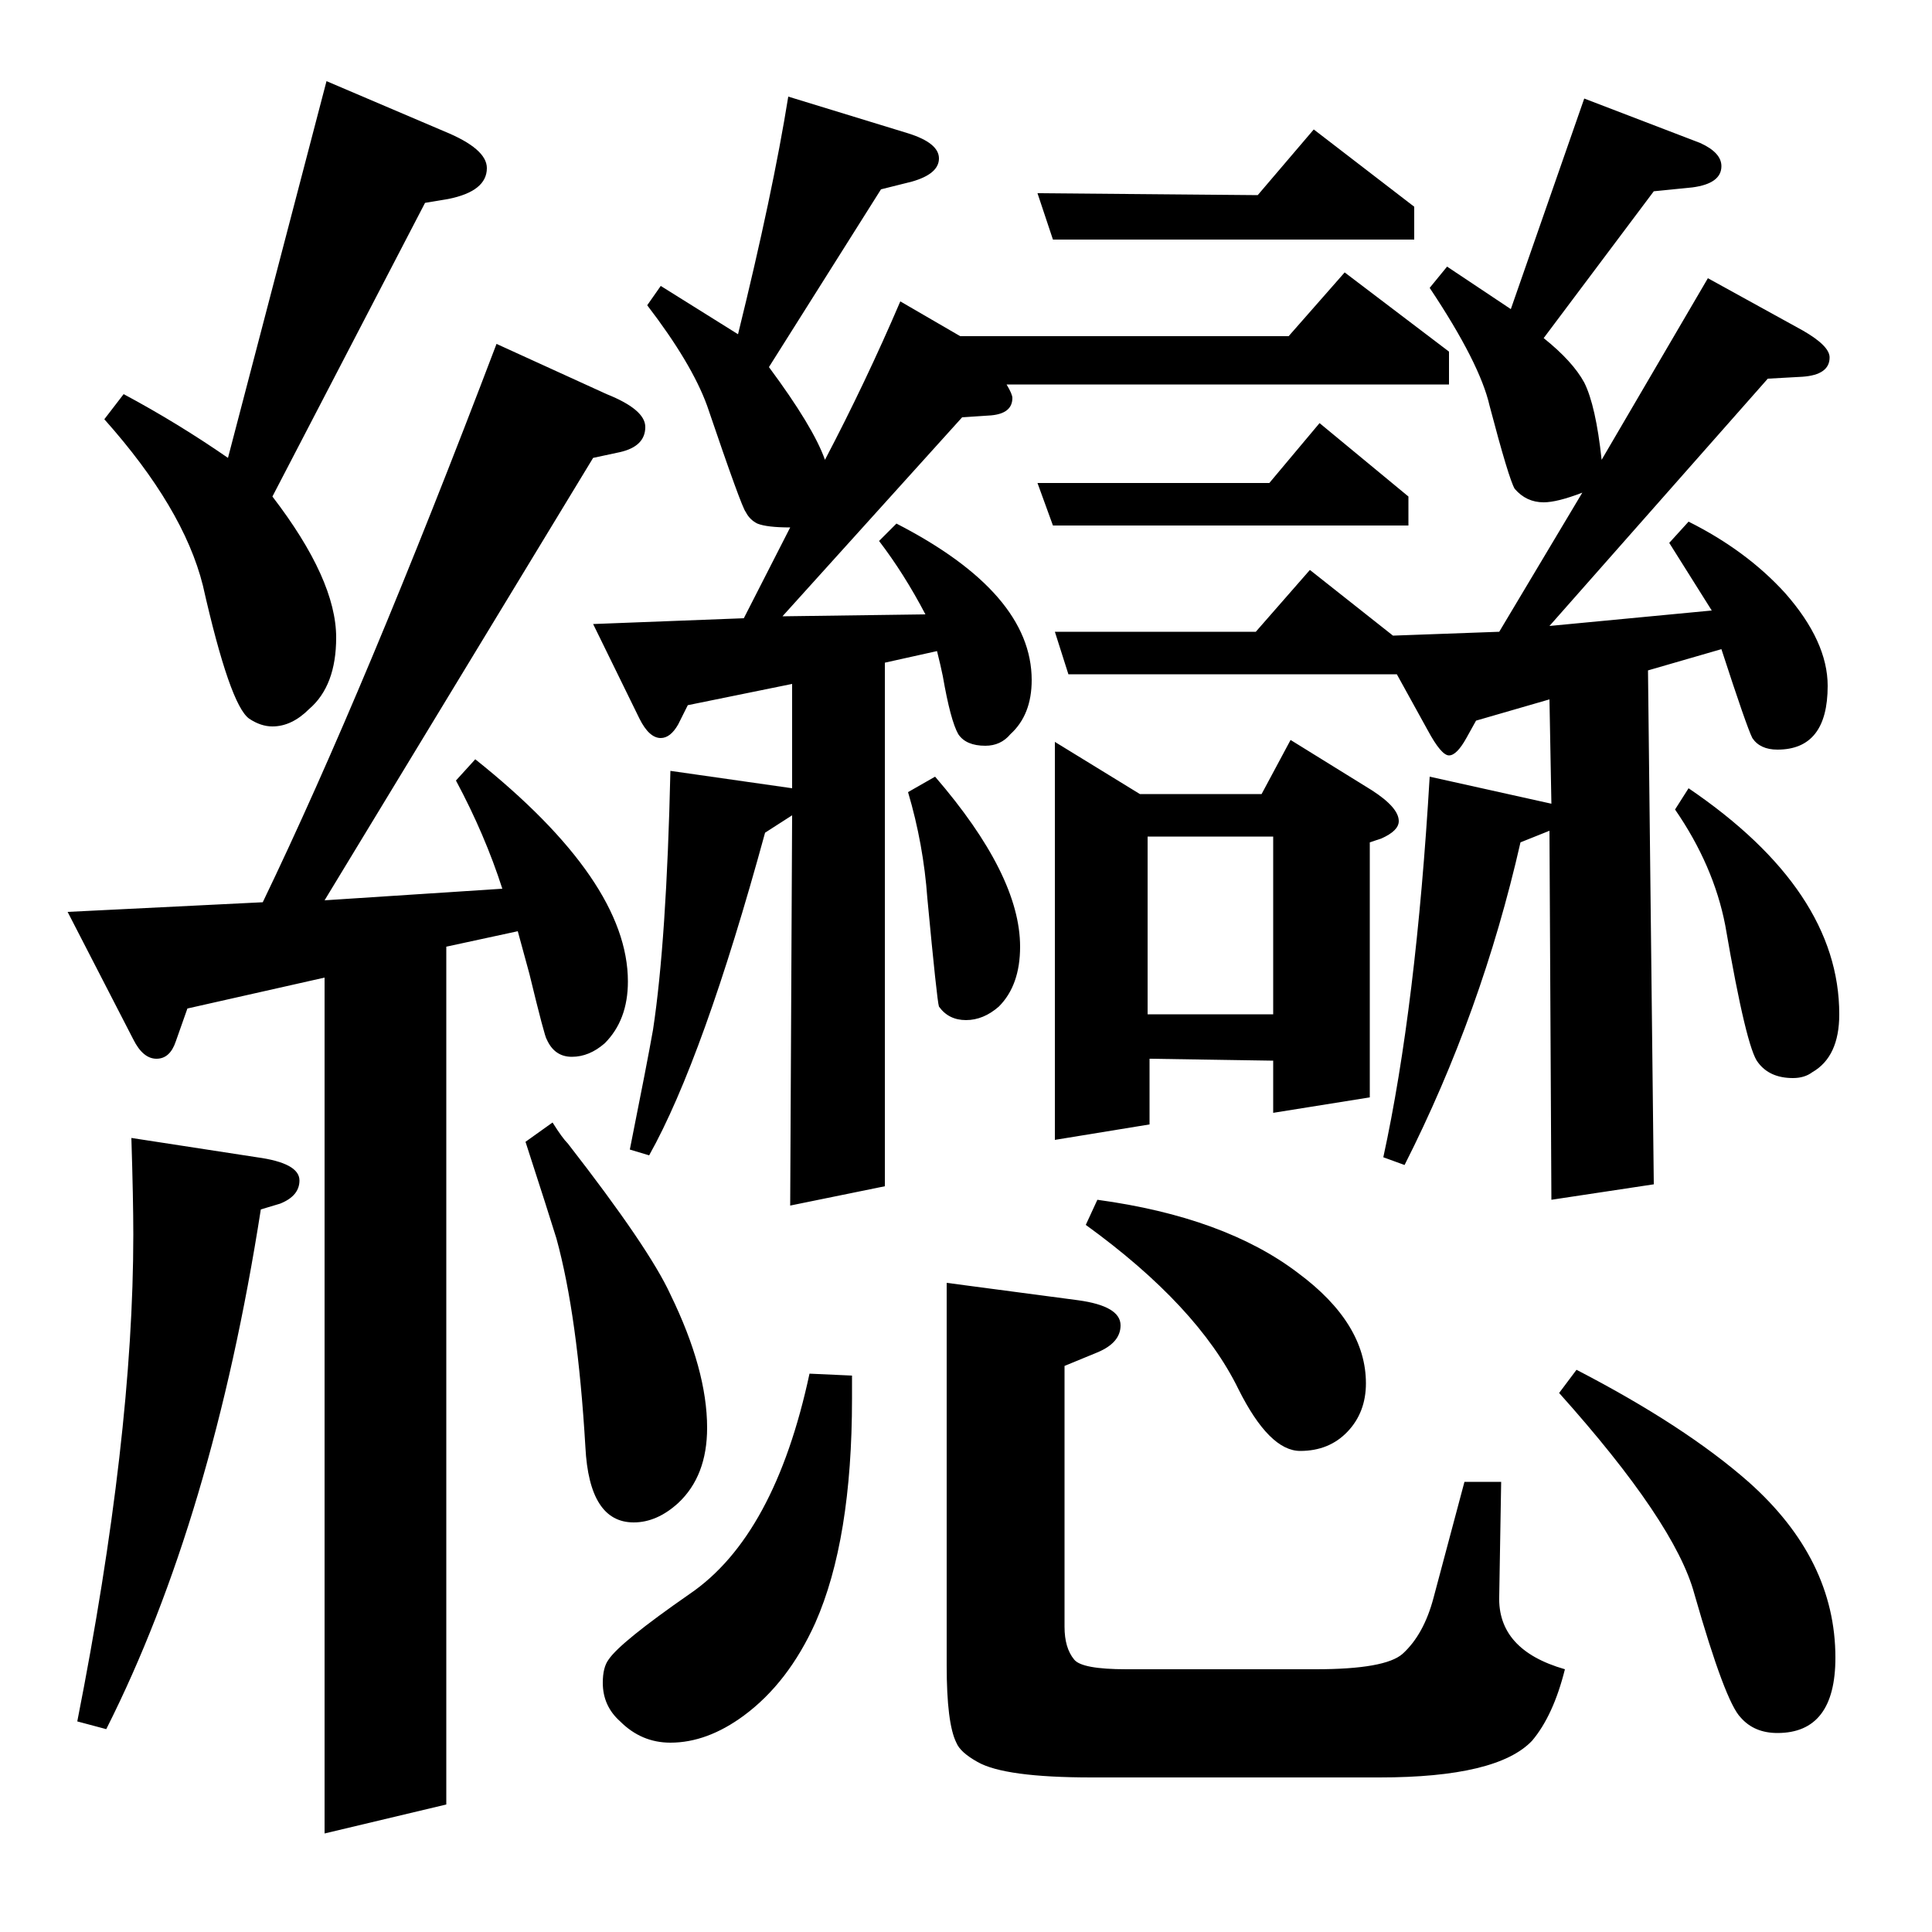 <?xml version="1.0" standalone="no"?>
<!DOCTYPE svg PUBLIC "-//W3C//DTD SVG 1.1//EN" "http://www.w3.org/Graphics/SVG/1.1/DTD/svg11.dtd" >
<svg xmlns="http://www.w3.org/2000/svg" xmlns:xlink="http://www.w3.org/1999/xlink" version="1.1" viewBox="0 -120 1000 1000">
  <g transform="matrix(1 0 0 -1 0 880)">
   <path fill="currentColor"
d="M40 109q29 147 29 252q0 18 -1 50l65 -10q22 -3 22 -12q0 -8 -10 -12l-10 -3q-25 -160 -80 -269zM168 494l-71 -16l-6 -17q-3 -9 -10 -9t-12 10l-34 66l101 5q53 110 121 289l57 -26q20 -8 20 -17q0 -10 -13 -13l-14 -3l-139 -229l92 6q-9 28 -24 56l10 11
q79 -63 79 -115q0 -20 -12 -32q-8 -7 -17 -7t-13 9q-1 1 -9 34l-6 22l-37 -8v-444l-63 -15v443zM169 958l61 -26q22 -9 22 -19q0 -12 -20 -16l-12 -2l-79 -152q33 -43 33 -73q0 -25 -14 -37q-9 -9 -19 -9q-6 0 -12 4q-10 7 -24 69q-10 40 -51 86l10 13q28 -15 54 -33z
M286 419q5 -8 8 -11q42 -54 53 -78q19 -39 19 -69q0 -25 -15 -39q-11 -10 -23 -10q-23 0 -25 39q-4 68 -15 108q-4 13 -16 50zM441 288v-12q0 -73 -19 -116q-14 -31 -37 -48q-19 -14 -38 -14q-15 0 -26 11q-9 8 -9 20q0 8 3 12q6 9 42 34q44 30 62 114zM356 635l-5 -10
q-4 -7 -9 -7q-6 0 -11 10l-24 49l78 3l24 47q-12 0 -17 2q-4 2 -6 6q-2 2 -20 55q-8 22 -31 52l7 10l40 -25q18 73 26 123l62 -19q16 -5 16 -13t-14 -12l-16 -4l-58 -92q23 -31 29 -48q21 40 39 82l31 -18h170l29 33l54 -41v-17h-229q3 -5 3 -7q0 -8 -11 -9l-15 -1l-93 -103
l74 1q-11 21 -24 38l9 9q70 -36 70 -81q0 -18 -11 -28q-5 -6 -13 -6q-10 0 -14 6q-4 7 -8 30q-1 5 -3 13l-27 -6v-271l-49 -10l1 202l-14 -9q-32 -117 -60 -167l-10 3q9 45 12 62q7 46 9 134l63 -9v54zM484 598q44 -51 44 -88q0 -20 -11 -31q-8 -7 -17 -7t-14 7q-1 3 -6 56
q-2 28 -10 55zM777 233l-1 -59q-1 -28 34 -38q-6 -24 -17 -37q-18 -19 -79 -19h-149q-45 0 -59 8q-9 5 -11 10q-5 10 -5 40v198l68 -9q22 -3 22 -13q0 -9 -12 -14l-17 -7v-135q0 -11 5 -17q4 -5 27 -5h98q36 0 45 8q11 10 16 29l16 60h19zM545 728l-8 22h120l26 31l46 -38
v-15h-184zM545 876l-8 24l114 -1l29 34l52 -40v-17h-187zM546 410v206l44 -27h63l15 28l42 -26q14 -9 14 -16q0 -5 -9 -9l-6 -2v-132l-50 -8v27l-64 1v-34zM594 475h65v92h-65v-92zM553 651l-7 22h104l28 32l43 -34l55 2l43 72q-13 -5 -20 -5q-9 0 -15 7q-3 5 -13 43
q-5 22 -31 61l9 11l33 -22l38 109l60 -23q11 -5 11 -12q0 -9 -15 -11l-20 -2l-57 -76q15 -12 21 -23q6 -12 9 -40l55 94l49 -27q14 -8 14 -14q0 -9 -14 -10l-18 -1l-113 -128l84 8l-22 35l10 11q30 -15 50 -37q22 -25 22 -48q0 -33 -26 -33q-9 0 -13 6q-3 6 -16 46l-38 -11
l3 -266l-53 -8l-1 191l-15 -6q-20 -88 -60 -167l-11 4q17 78 24 197l63 -14l-1 54l-38 -11l-5 -9q-5 -9 -9 -9t-11 13l-16 29h-170zM568 379q66 -9 104 -38q35 -26 35 -57q0 -15 -9.5 -25t-24.5 -10q-16 0 -32 32q-21 43 -79 85zM816 291q56 -29 89 -58q45 -40 45 -91
q0 -39 -30 -39q-12 0 -19 8q-8 8 -24 64q-10 37 -70 104zM874 592q78 -53 78 -117q0 -22 -14 -30q-4 -3 -10 -3q-12 0 -18 8q-6 7 -17 71q-6 31 -26 60z" />
  </g>

</svg>
